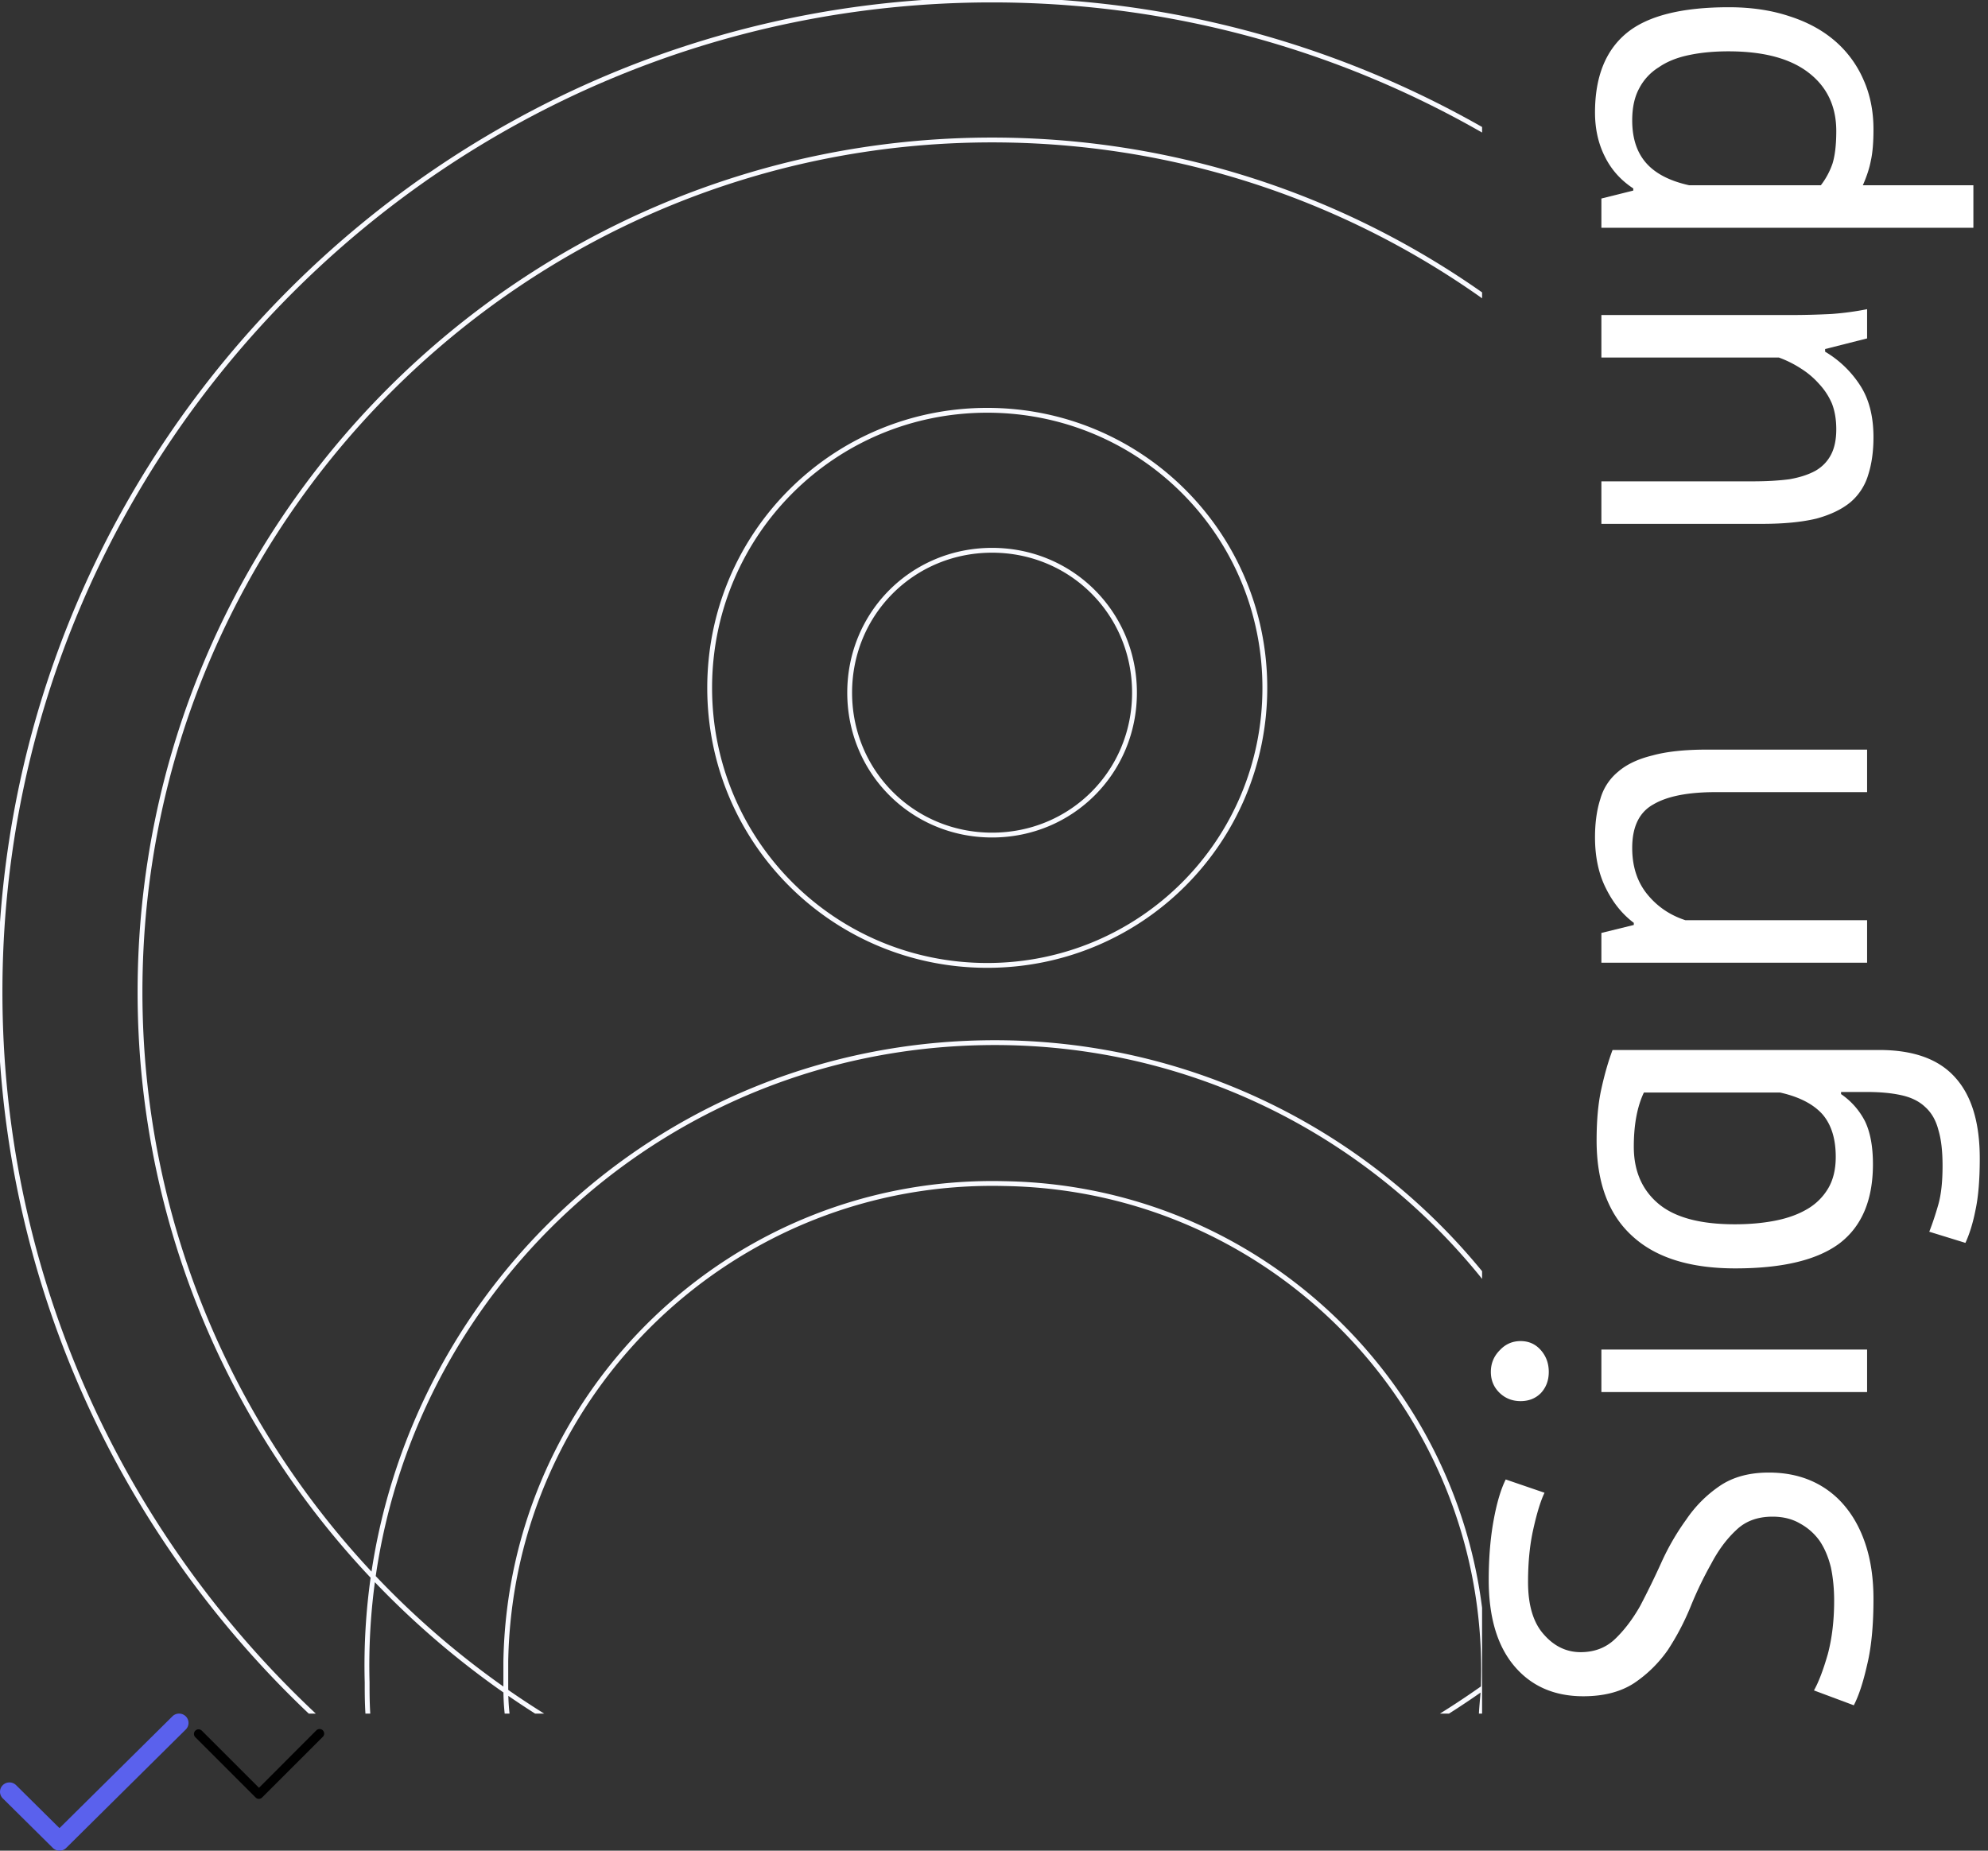 <?xml version="1.0" encoding="utf-8"?><svg width="116" height="108" viewBox="0 0 116 108" xmlns="http://www.w3.org/2000/svg" xmlns:xlink="http://www.w3.org/1999/xlink"><rect x="0" y="0" width="116" height="108" fill="#333333" stroke="none"/><svg width="8" height="5" fill="none" viewBox="0 0 8 5" id="Arrow" x="11" y="100" xmlns="http://www.w3.org/2000/svg"><path d="M7.838.979a.27.27 0 00-.38 0L4.112 4.33.759.98a.27.27 0 00-.38.38l3.536 3.536a.263.263 0 00.19.08.274.274 0 00.19-.08L7.832 1.36a.264.264 0 00.006-.38z" fill="#000"/></svg><svg class="bbackground-shape" width="86.48" height="100" viewBox="0 0 307 355" id="Shape" xmlns="http://www.w3.org/2000/svg"><path fill="none" stroke="#F9FAFF" stroke-miterlimit="10" d="M205.5 411C92.236 411 0 318.764 0 205.5S92.236 0 205.5 0 411 92.236 411 205.5c0 65.862-31.188 124.613-79.562 162.254 2.343-2.36 3.857-5.553 4.083-9.176.479-3.827.479-6.697.479-10.045v-4.784a132.716 132.716 0 00-1.56-17.848C363.927 294.343 382 251.99 382 205.5 382 108.186 302.814 29 205.5 29S29 108.186 29 205.5c0 46.877 18.375 89.547 48.299 121.186a129.846 129.846 0 00-1.252 21.847c0 2.87 0 6.218.479 10.045.478 8.132 7.18 13.873 15.32 13.394 8.138-.478 13.882-7.175 13.404-15.307a46.578 46.578 0 01-.471-6.302C133.361 370.298 168.091 382 205.5 382c37.857 0 72.971-11.984 101.747-32.357-.04.825-.116 1.693-.194 2.589-.125 1.432-.256 2.932-.256 4.433-.479 7.653 5.266 14.829 13.405 15.307h.957a14.58 14.58 0 007.212-1.878C294.07 395.773 251.521 411 205.5 411zm101.747-61.357a177.997 177.997 0 0027.193-23.742c-9.934-63.534-65.27-111.189-131.05-109.874-64.801 1.286-117.292 49.084-126.091 110.659a177.869 177.869 0 0027.48 23.677c-.008-.62-.008-1.225-.008-1.83v-4.306c.957-55.968 47.395-100.456 103.407-99.02 56.012.956 100.534 47.357 99.098 103.326 0 .359-.011.73-.029 1.11zm21.124 20.451c1.03-.77 2.052-1.551 3.067-2.34a14.14 14.14 0 01-3.067 2.34zM147 142.5c0 31.839 25.661 57.5 57.5 57.5s57.5-25.661 57.5-57.5S236.339 85 204.5 85 147 110.661 147 142.5zm58.5-28.5c-16.443 0-29.5 13.057-29.5 29.5 0 16.443 13.057 29.5 29.5 29.5 16.443 0 29.5-13.057 29.5-29.5 0-16.443-13.057-29.5-29.5-29.5z"/></svg><svg width="29.11" height="100" fill="none" viewBox="0 0 46 158" id="Signup" x="86.48" xmlns="http://www.w3.org/2000/svg"><path d="M26.778 139.851c-1.372 0-2.483.408-3.332 1.225-.882.817-1.65 1.846-2.303 3.087a34.56 34.56 0 00-1.911 3.969 23.424 23.424 0 01-2.107 4.018 11.865 11.865 0 01-3.087 3.038c-1.241.817-2.81 1.225-4.704 1.225-2.679 0-4.802-.931-6.37-2.793-1.568-1.862-2.352-4.508-2.352-7.938 0-1.993.147-3.806.441-5.439.294-1.633.67-2.907 1.127-3.822l3.577 1.225c-.36.751-.702 1.862-1.029 3.332-.327 1.437-.49 3.071-.49 4.9 0 2.156.49 3.773 1.47 4.851.947 1.078 2.074 1.617 3.381 1.617 1.274 0 2.336-.408 3.185-1.225.85-.817 1.617-1.829 2.303-3.038a77.475 77.475 0 001.96-4.018 22.534 22.534 0 012.303-3.969 11.572 11.572 0 013.087-3.087c1.209-.817 2.711-1.225 4.508-1.225 1.47 0 2.793.261 3.969.784a8.35 8.35 0 013.038 2.303c.85 1.013 1.503 2.238 1.96 3.675.457 1.437.686 3.071.686 4.9 0 2.45-.196 4.475-.588 6.076-.36 1.601-.768 2.842-1.225 3.724l-3.675-1.372c.425-.751.85-1.862 1.274-3.332.392-1.47.588-3.12.588-4.949 0-1.078-.098-2.091-.294-3.038-.229-.947-.572-1.764-1.029-2.45a5.363 5.363 0 00-1.813-1.617c-.719-.425-1.568-.637-2.548-.637zM11 128.363v-3.92h24.5v3.92H11zm-7.448.833c-.751 0-1.388-.245-1.911-.735-.555-.523-.833-1.176-.833-1.96s.278-1.454.833-2.009c.523-.556 1.16-.833 1.911-.833.751 0 1.372.277 1.862.833.49.555.735 1.225.735 2.009 0 .784-.245 1.437-.735 1.96-.49.49-1.11.735-1.862.735zm33.075-32.379c3.169 0 5.504.85 7.007 2.548 1.503 1.666 2.254 4.149 2.254 7.448 0 1.96-.13 3.545-.392 4.753-.229 1.176-.539 2.189-.931 3.038l-3.332-1.029c.294-.751.572-1.584.833-2.499.261-.914.392-2.107.392-3.577 0-1.372-.13-2.482-.392-3.332-.229-.882-.637-1.584-1.225-2.107-.555-.522-1.29-.882-2.205-1.078-.882-.196-1.944-.294-3.185-.294h-2.352v.196a6.772 6.772 0 012.205 2.499c.49 1.013.735 2.336.735 3.969 0 3.3-1.029 5.733-3.087 7.301-2.058 1.536-5.26 2.303-9.604 2.303-4.181 0-7.35-.996-9.506-2.989-2.189-1.992-3.283-4.932-3.283-8.82 0-1.862.147-3.446.441-4.753.294-1.339.637-2.531 1.029-3.577h24.598zm-4.018 9.849c0-1.666-.408-2.972-1.225-3.92-.85-.947-2.156-1.617-3.92-2.009H14.92c-.62 1.307-.931 2.973-.931 4.998 0 2.222.751 3.969 2.254 5.243 1.503 1.274 3.855 1.911 7.056 1.911 1.372 0 2.63-.114 3.773-.343 1.143-.228 2.123-.588 2.94-1.078a5.355 5.355 0 001.911-1.911c.457-.784.686-1.747.686-2.891zM35.5 73.037H21.535c-2.548 0-4.459.376-5.733 1.127-1.307.719-1.96 2.058-1.96 4.018 0 1.731.474 3.169 1.421 4.312.915 1.11 2.074 1.895 3.479 2.352H35.5v3.92H11v-2.744l2.989-.735v-.196c-1.045-.784-1.895-1.83-2.548-3.136-.686-1.34-1.029-2.924-1.029-4.753 0-1.34.163-2.515.49-3.528a4.982 4.982 0 011.617-2.499c.784-.686 1.846-1.192 3.185-1.519 1.307-.36 2.973-.539 4.998-.539H35.5v3.92zM11 44.377h13.965c1.274 0 2.401-.065 3.381-.195.947-.164 1.748-.425 2.401-.784.62-.36 1.094-.85 1.421-1.47.327-.621.49-1.405.49-2.352 0-.882-.13-1.666-.392-2.352a6.192 6.192 0 00-1.176-1.813 7.684 7.684 0 00-1.666-1.421 10.094 10.094 0 00-2.058-1.03H11v-3.92h17.542c1.176 0 2.401-.032 3.675-.097a26.76 26.76 0 003.283-.441v2.695l-3.871.98v.245a9.744 9.744 0 013.185 3.038c.85 1.274 1.274 2.89 1.274 4.85 0 1.307-.163 2.467-.49 3.48a5.278 5.278 0 01-1.617 2.499c-.784.653-1.83 1.16-3.136 1.519-1.34.326-3.022.49-5.047.49H11v-3.92zm0-23.385v-2.695l2.94-.735v-.196c-1.143-.752-2.009-1.715-2.597-2.891-.62-1.209-.931-2.581-.931-4.116 0-3.267.964-5.7 2.891-7.301S18.383.657 22.76.657c2.058 0 3.92.277 5.586.833 1.633.522 3.022 1.274 4.165 2.254a9.935 9.935 0 012.646 3.577c.62 1.372.931 2.907.931 4.606 0 1.208-.082 2.172-.245 2.89-.13.687-.376 1.438-.735 2.255H45.3v3.92H11zm2.842-9.898c0 1.666.441 2.989 1.323 3.969.85.947 2.156 1.617 3.92 2.009h12.152a6.977 6.977 0 001.078-2.01c.229-.75.343-1.747.343-2.988 0-2.254-.833-4.035-2.499-5.341-1.699-1.34-4.181-2.01-7.448-2.01-1.34 0-2.548.115-3.626.344-1.11.228-2.042.604-2.793 1.127a4.985 4.985 0 00-1.813 1.96c-.425.784-.637 1.764-.637 2.94z" fill="#fff"/></svg><svg width="11" height="8" fill="none" viewBox="0 0 11 8" id="Valid" y="100" xmlns="http://www.w3.org/2000/svg"><path d="M10.839.16a.554.554 0 00-.778 0l-6.59 6.525L.94 4.177a.554.554 0 00-.778 0 .54.54 0 000 .77l2.922 2.894a.554.554 0 00.778 0L10.839.93a.54.54 0 000-.77z" fill="#5A61ED"/></svg></svg>